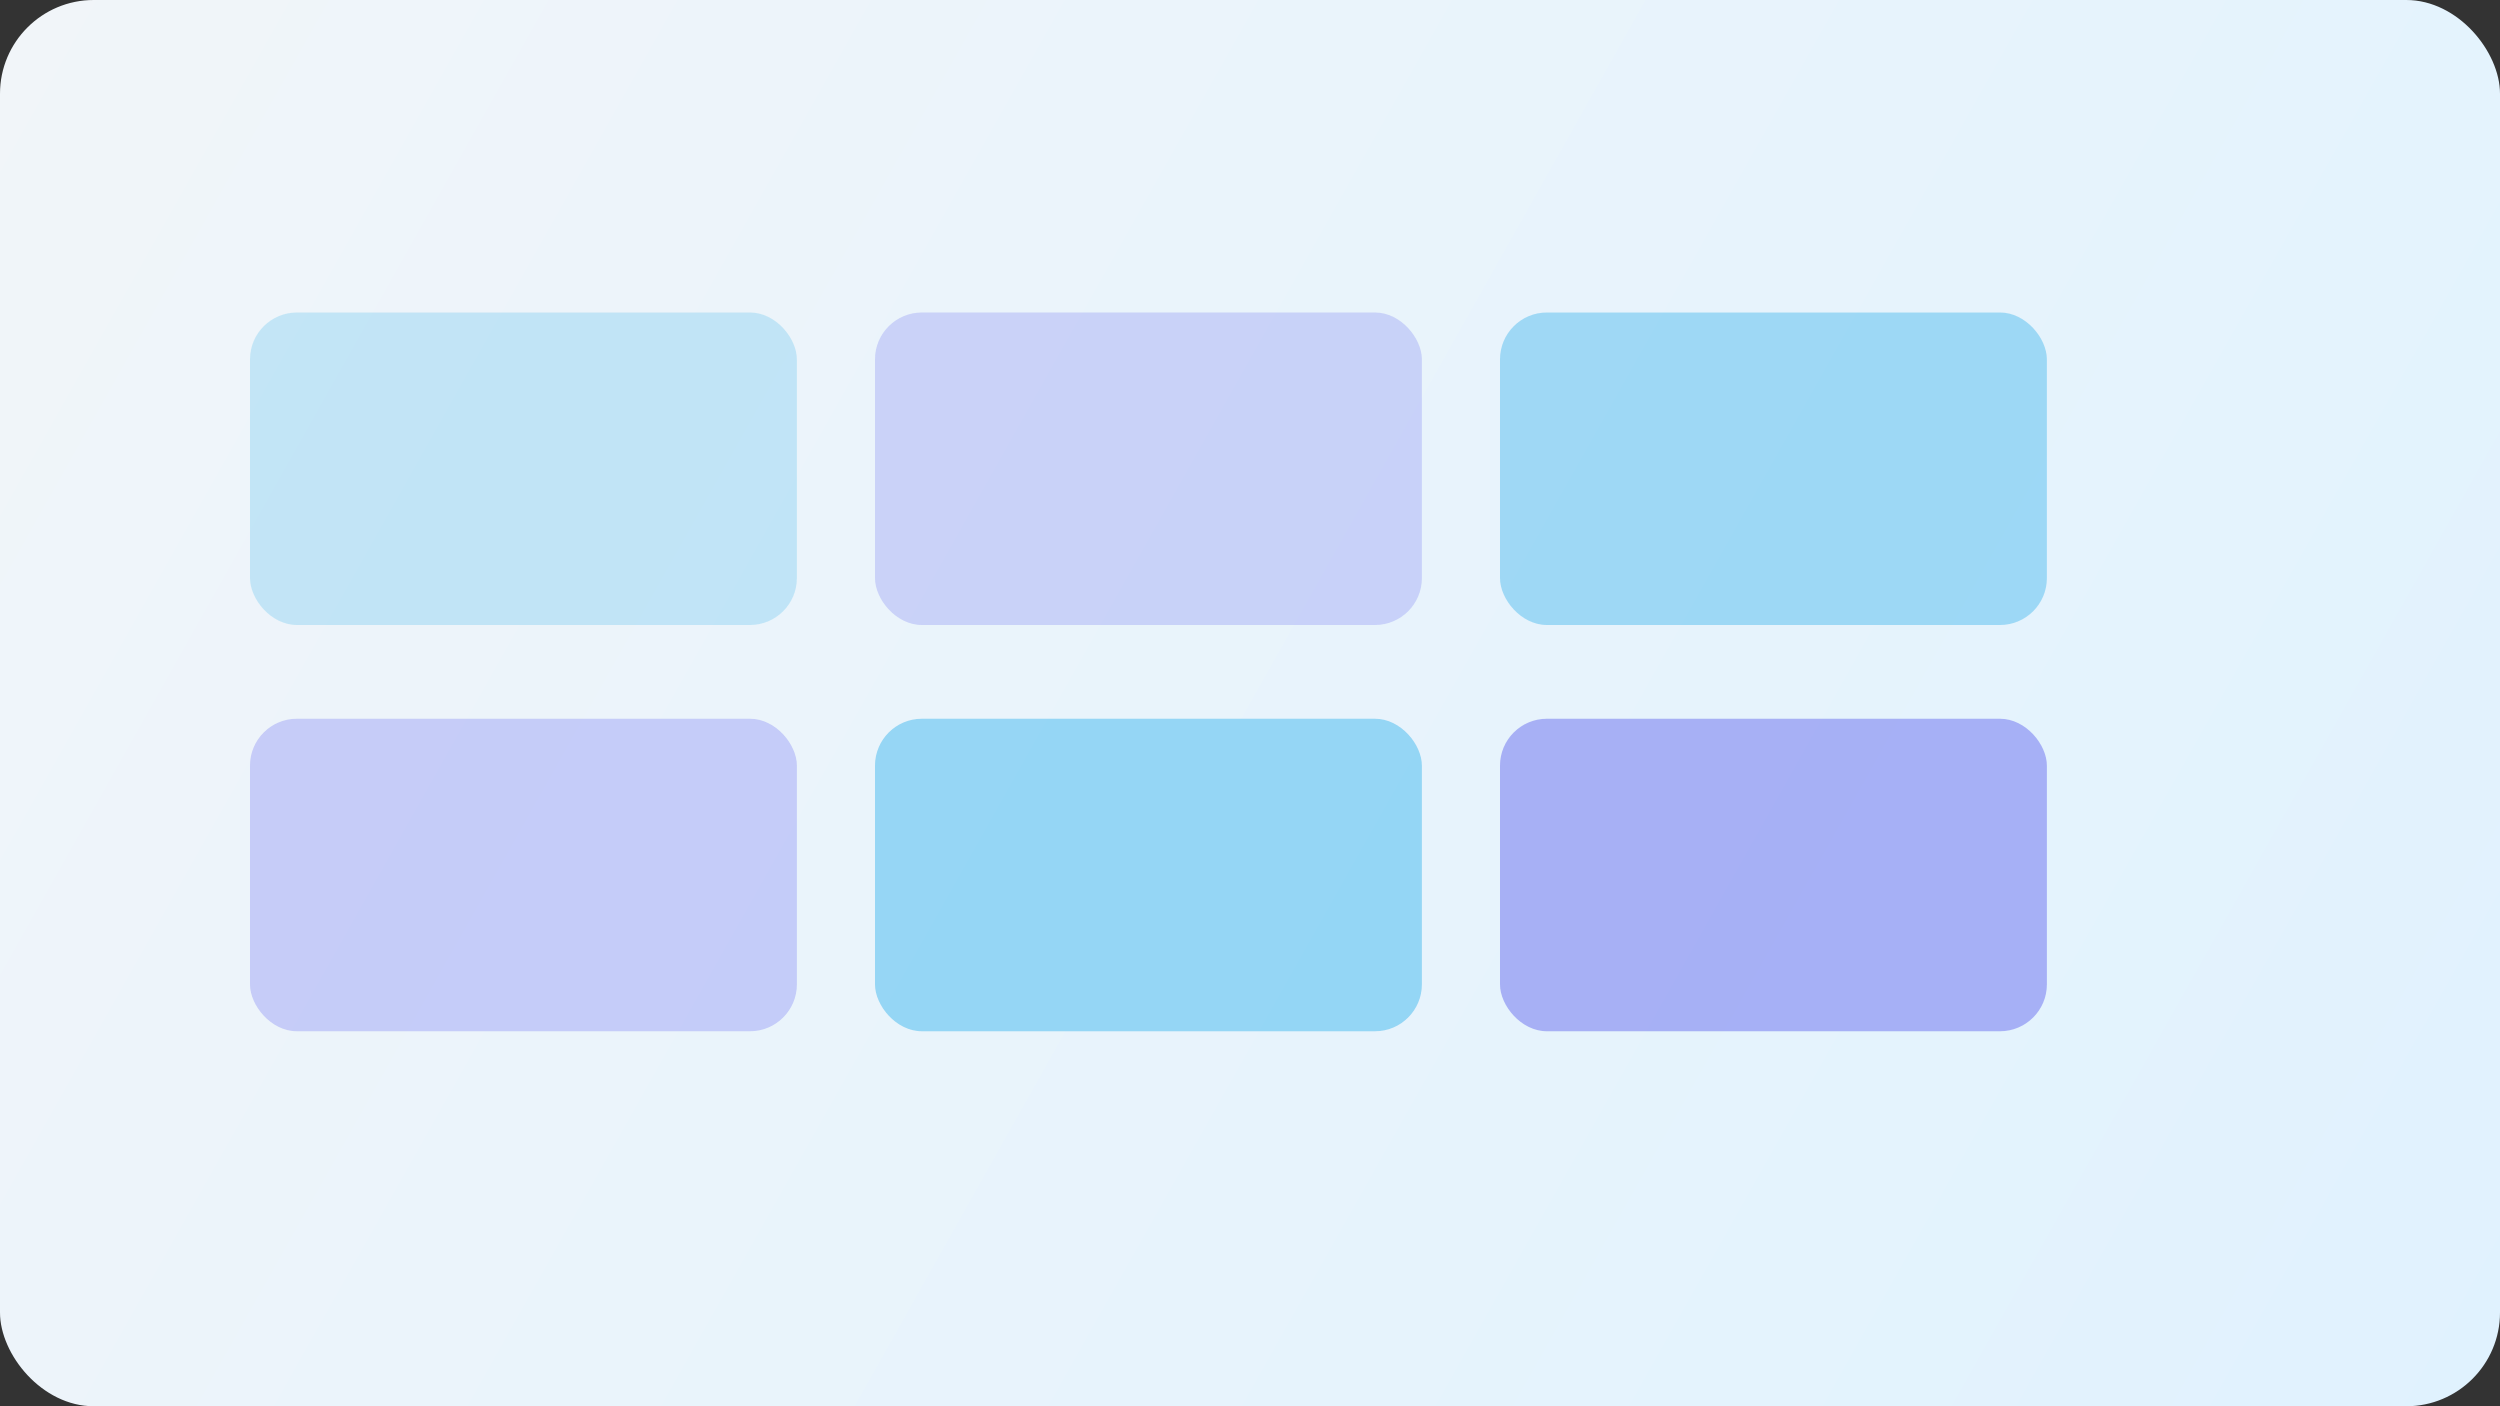 <svg width="640" height="360" viewBox="0 0 640 360" fill="none" xmlns="http://www.w3.org/2000/svg">
  <rect x="0" y="0" width="640" height="360" fill="#333333" stroke="none"/>
  <rect width="640" height="360" rx="24" fill="url(#gradient)"/>
  <g opacity="0.95">
    <rect x="64" y="80" width="140" height="80" rx="12" fill="#0ea5e9" fill-opacity="0.2"/>
    <rect x="224" y="80" width="140" height="80" rx="12" fill="#6366f1" fill-opacity="0.25"/>
    <rect x="384" y="80" width="140" height="80" rx="12" fill="#0ea5e9" fill-opacity="0.35"/>
    <rect x="64" y="184" width="140" height="80" rx="12" fill="#6366f1" fill-opacity="0.3"/>
    <rect x="224" y="184" width="140" height="80" rx="12" fill="#0ea5e9" fill-opacity="0.4"/>
    <rect x="384" y="184" width="140" height="80" rx="12" fill="#6366f1" fill-opacity="0.5"/>
  </g>
  <defs>
    <linearGradient id="gradient" x1="0" y1="0" x2="640" y2="360" gradientUnits="userSpaceOnUse">
      <stop stop-color="#f1f5f9"/>
      <stop offset="1" stop-color="#e0f2fe"/>
    </linearGradient>
  </defs>
</svg>
